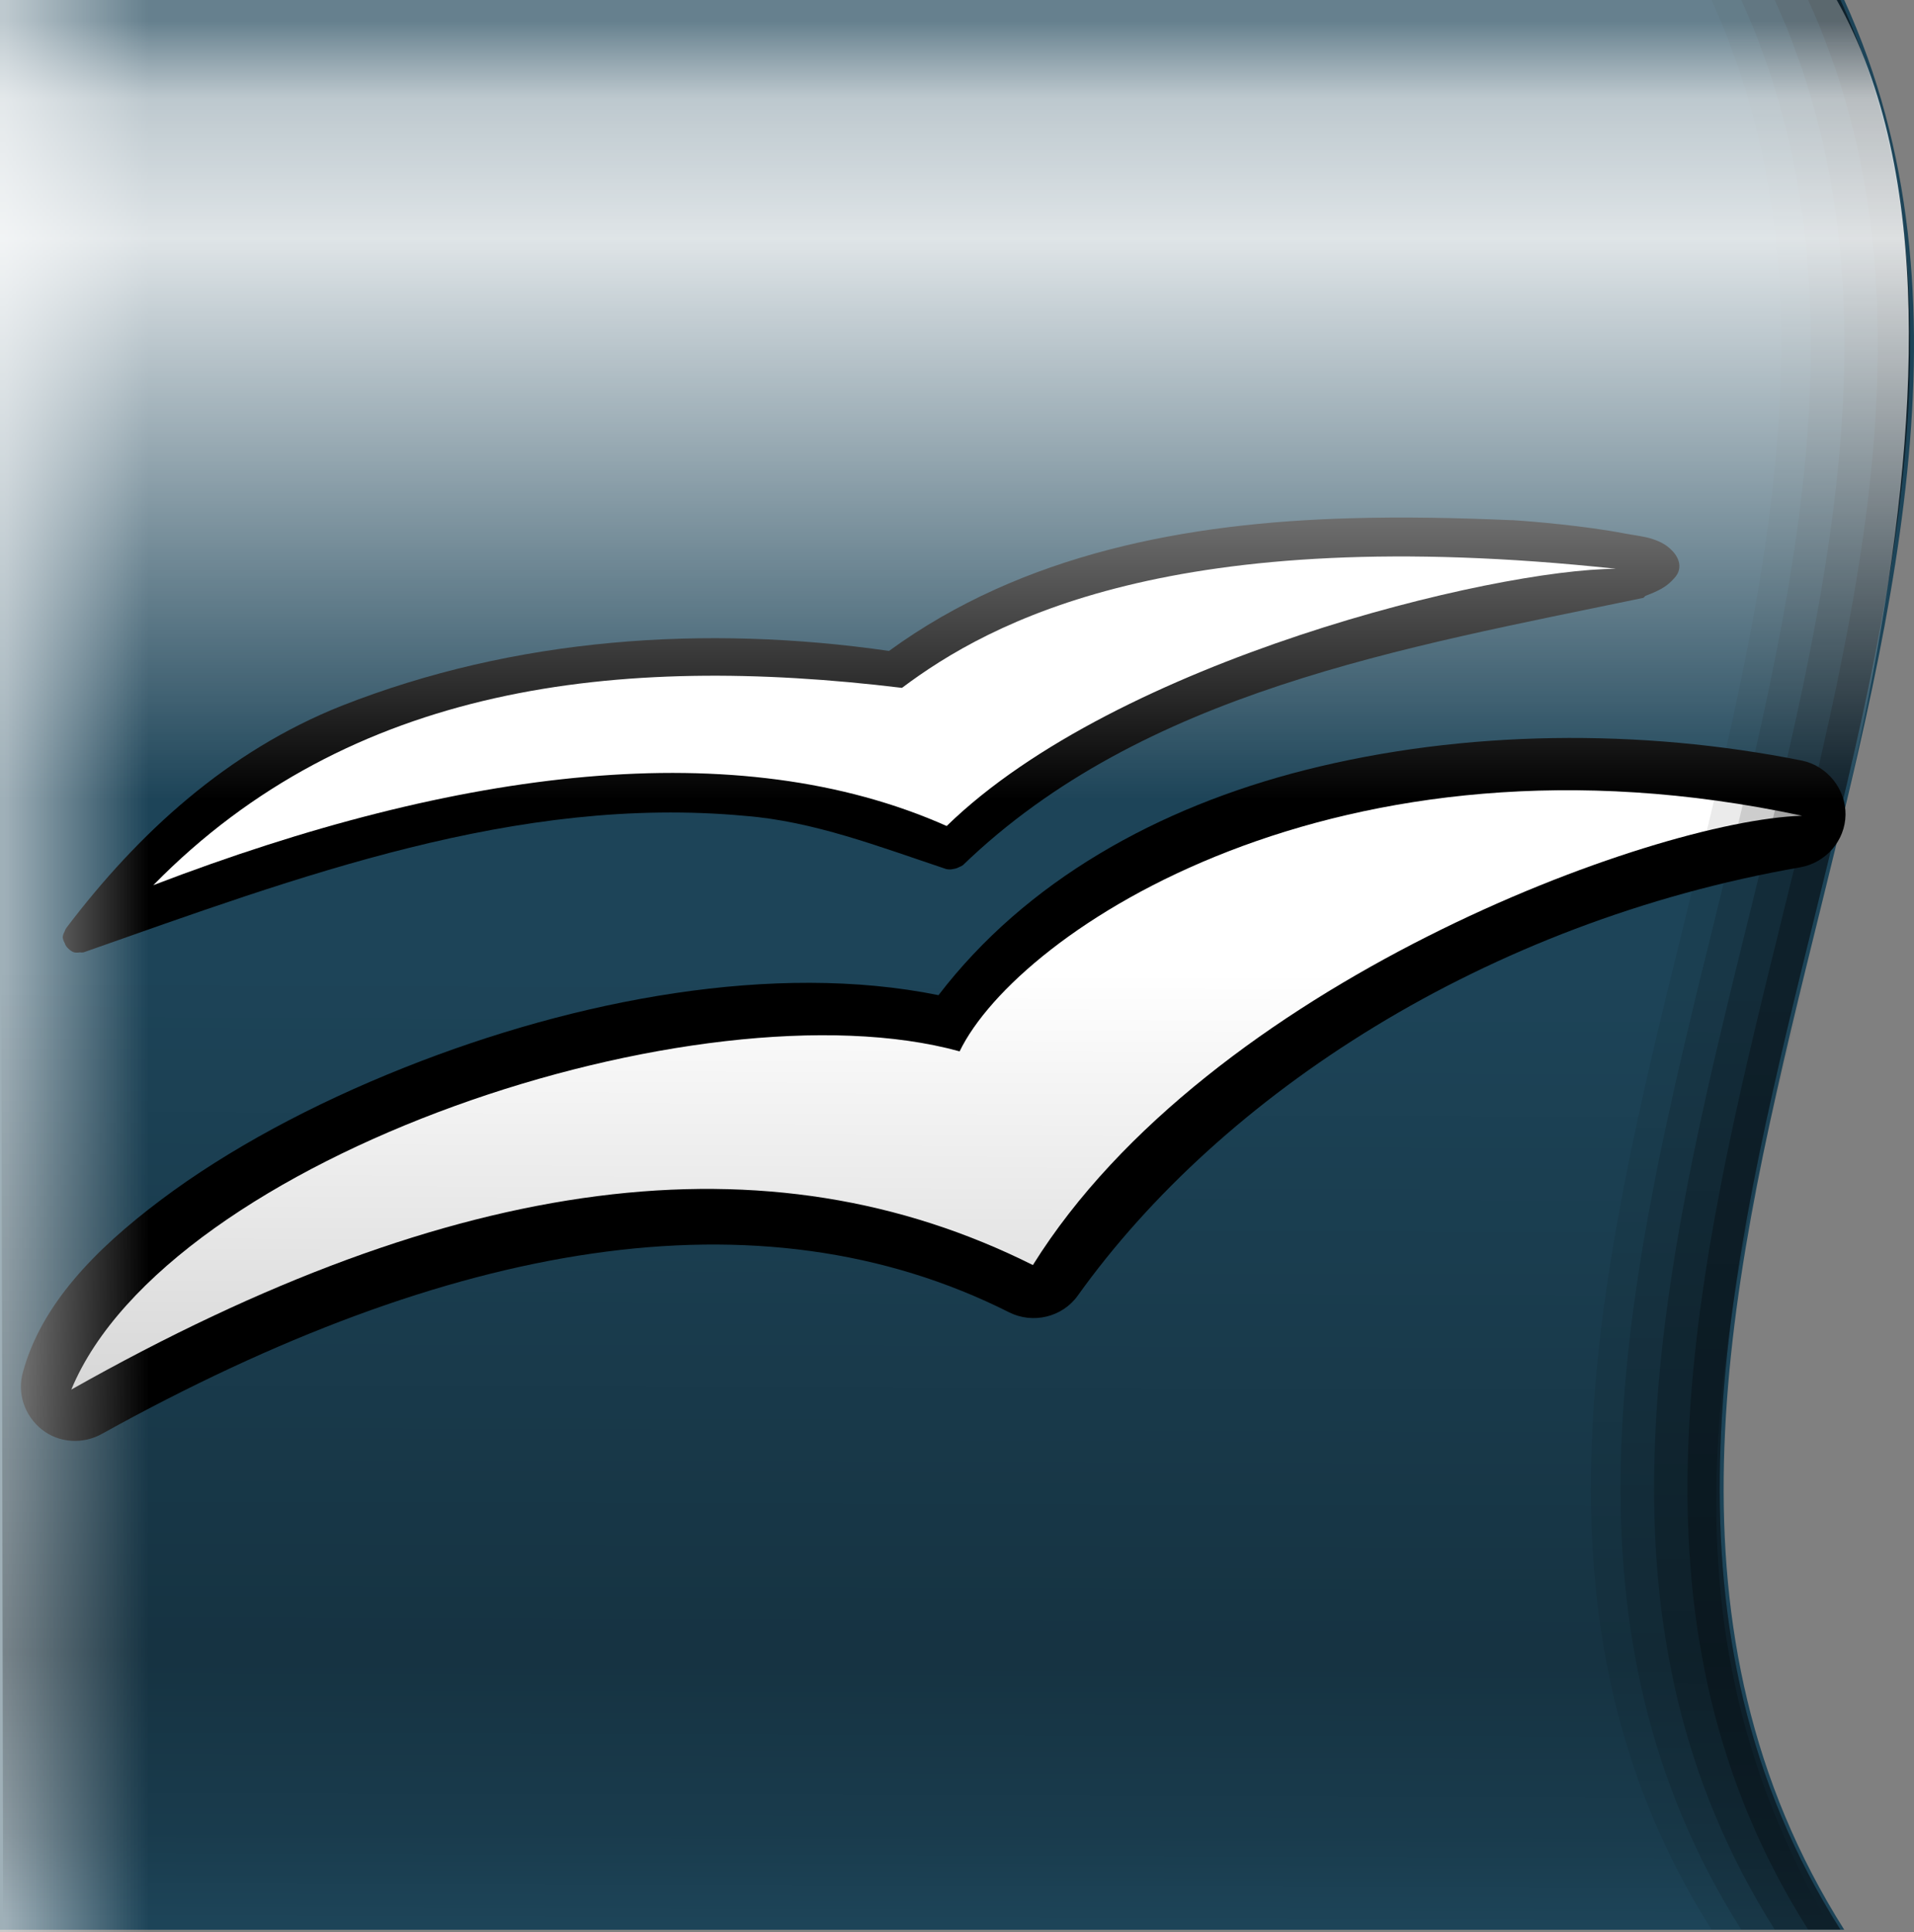 <?xml version="1.0" encoding="utf-8" standalone="yes"?>
<!DOCTYPE svg PUBLIC "-//W3C//DTD SVG 1.1//EN" "http://www.w3.org/Graphics/SVG/1.1/DTD/svg11.dtd">
<svg xmlns:dc="http://purl.org/dc/elements/1.1/" xmlns:cc="http://web.resource.org/cc/" xmlns:rdf="http://www.w3.org/1999/02/22-rdf-syntax-ns#" xmlns:svg="http://www.w3.org/2000/svg" xmlns="http://www.w3.org/2000/svg" xmlns:xlink="http://www.w3.org/1999/xlink" height="101.089" width="100.167" version="1.1">
  <rect width="100%" height="100%" fill="#808080" stroke="none"/>
  <defs>
    <linearGradient id="lg0">
      <stop style="stop-color:#fff;stop-opacity:0"/>
      <stop style="stop-color:#fff;stop-opacity:0.575" offset="1"/>
    </linearGradient>
    <linearGradient id="lg1">
      <stop style="stop-color:#000;stop-opacity:0"/>
      <stop style="stop-color:#000;stop-opacity:0.255" offset="0.721"/>
      <stop style="stop-color:#000;stop-opacity:0.125" offset="0.91"/>
      <stop style="stop-color:#000;stop-opacity:0" offset="1"/>
    </linearGradient>
    <linearGradient id="lg2">
      <stop style="stop-color:#fff;stop-opacity:0"/>
      <stop style="stop-color:#fff;stop-opacity:0.858" offset="0.72"/>
      <stop style="stop-color:#fff;stop-opacity:0.708" offset="0.9"/>
      <stop style="stop-color:#fff;stop-opacity:0.321" offset="1"/>
    </linearGradient>
    <linearGradient xlink:href="#lg1" id="lg3" gradientUnits="userSpaceOnUse" gradientTransform="matrix(1.579,0,0,-0.726,485.703,-212.707)" x1="68.374" y1="-410.099" x2="67.912" y2="-478.508"/>
    <linearGradient xlink:href="#lg2" id="lg4" gradientUnits="userSpaceOnUse" gradientTransform="matrix(4.798,0,0,2.869,-1354.79,-757.473)" x1="406.065" y1="290.503" x2="406.065" y2="276.295"/>
    <linearGradient xlink:href="#lg0" id="lg5" gradientUnits="userSpaceOnUse" gradientTransform="matrix(4.594,0,0,0.359,-1921.25,645.688)" x1="436.488" y1="-278.913" x2="436.512" y2="-299.887"/>
  </defs>
  <g transform="translate(-537.754,-34.128)">
    <path style="fill:#1d4458;stroke-width:1.25" d="M537.754,34.128L 634.271,34.128C 648.646,65.721 614.557,103.921 634.271,135.1L 537.754,135.1L 537.754,34.128z"/>
    <path style="fill:#000" d="M596.25,27.531C 587.903,27.701 579.934,30.011 573.844,35.031C 565.493,31.224 554.444,30.751 544.375,32.281C 538.972,33.102 533.899,34.48 529.688,36.344C 525.488,38.202 521.997,40.484 520.188,43.812C 519.577,44.883 519.713,46.206 520.469,47.156C 521.225,48.106 522.505,48.47 523.656,48.125C 544.634,42.131 561.866,43.038 573.688,52.875C 574.808,53.806 576.465,53.802 577.562,52.844C 587.807,43.813 604.059,37.91 621.562,38.875C 622.989,38.944 624.287,37.998 624.625,36.625C 624.963,35.252 624.253,33.783 622.969,33.188C 614.735,29.461 605.287,27.347 596.25,27.531z" transform="matrix(0.928,-0.215,0.215,0.928,46.811,177.066)"/>
    <path style="fill:#000" d="M602.125,190.594C 599.459,190.671 596.745,191.168 594.531,192.781C 591.515,192.346 588.366,192.557 585.5,193.688C 583.628,194.433 582.156,195.779 580.969,197.344C 580.955,197.363 580.945,197.384 580.938,197.406C 580.921,197.435 580.91,197.467 580.906,197.5C 580.91,197.533 580.921,197.565 580.938,197.594C 580.945,197.616 580.955,197.637 580.969,197.656C 580.978,197.668 580.989,197.678 581,197.688C 581.026,197.715 581.058,197.737 581.094,197.75C 581.125,197.756 581.157,197.756 581.188,197.75C 581.208,197.753 581.229,197.753 581.25,197.75C 584.807,196.499 588.393,195.152 592.156,195.5C 593.284,195.589 594.356,196.003 595.469,196.375C 595.51,196.386 595.553,196.386 595.594,196.375C 595.627,196.371 595.659,196.36 595.688,196.344C 595.71,196.336 595.731,196.326 595.75,196.312C 598.714,193.452 603.009,192.73 606.969,191.906C 606.98,191.897 606.991,191.886 607,191.875C 607.196,191.8 607.33,191.736 607.438,191.625C 607.491,191.57 607.554,191.508 607.562,191.406C 607.571,191.305 607.519,191.215 607.469,191.156C 607.367,191.038 607.256,190.982 607.125,190.938C 606.994,190.893 606.822,190.875 606.656,190.844C 605.995,190.717 605.127,190.645 604.812,190.625C 604.802,190.624 604.792,190.624 604.781,190.625C 603.91,190.587 603.026,190.568 602.125,190.594z" transform="matrix(3.174,0,0,3.174,-1302.762,-543.7)"/>
    <path d="M545.778,80.443C 561.804,74.301 576.374,72.494 587.298,77.347C 596.227,68.65 615.948,63.904 622.328,63.89C 599.153,61.399 589.556,66.673 584.958,70.119C 570.048,68.317 556.087,69.929 545.778,80.441" style="fill:#fff"/>
    <path d="M541.487,106.835C 561.645,95.454 577.972,93.395 591.809,100.32C 601.004,85.583 624.24,77.051 632.062,76.811C 607.827,71.614 591.036,82.829 587.974,89.139C 574.395,85.391 546.54,94.632 541.487,106.833" style="fill:#fff"/>
    <rect style="fill:url(#lg5);stroke-width:1.25" width="101.089" height="7.911" x="34.128" y="537.754" transform="matrix(0,1,1,0,0,0)"/>
    <g transform="matrix(3.174,0,0,3.174,1320.666,-354.432)">
      <path style="fill:#000;fill-opacity:0.08;stroke-width:1.25" d="M-218.445,122.416C -213.917,132.369 -224.656,144.405 -218.445,154.228L -216.32,154.228C -222.531,144.405 -211.792,132.369 -216.32,122.416L -218.445,122.416z"/>
      <path style="fill:#000;fill-opacity:0.131;stroke-width:1.25" d="M-217.955,122.416C -213.426,132.369 -224.166,144.405 -217.955,154.228L -216.32,154.228C -222.531,144.405 -211.792,132.369 -216.32,122.416L -217.955,122.416z"/>
      <path style="fill:#000;fill-opacity:0.197;stroke-width:1.25" d="M-217.403,122.416C -212.875,132.369 -223.614,144.405 -217.403,154.228L -216.32,154.228C -222.531,144.405 -211.792,132.369 -216.32,122.416L -217.403,122.416z"/>
      <path style="fill:#000;fill-opacity:0.268;stroke-width:1.25" d="M-216.852,122.416C -212.323,132.369 -223.063,144.405 -216.852,154.228L -216.32,154.228C -222.531,144.405 -211.792,132.369 -216.32,122.416L -216.852,122.416z"/>
    </g>
    <path d="M537.754,34.128L 633.878,34.128C 644.109,52.377 630.543,87.271 628.332,101.888L 537.754,101.888L 537.754,34.128z" style="fill:url(#lg4);stroke-width:1.25"/>
    <path style="fill:url(#lg3);stroke-width:1.25" d="M537.919,135.109L 633.635,135.109C 623.441,117.913 628.213,101.414 632.69,83.643L 537.822,83.31L 537.919,135.109z"/>
  </g>
</svg>
